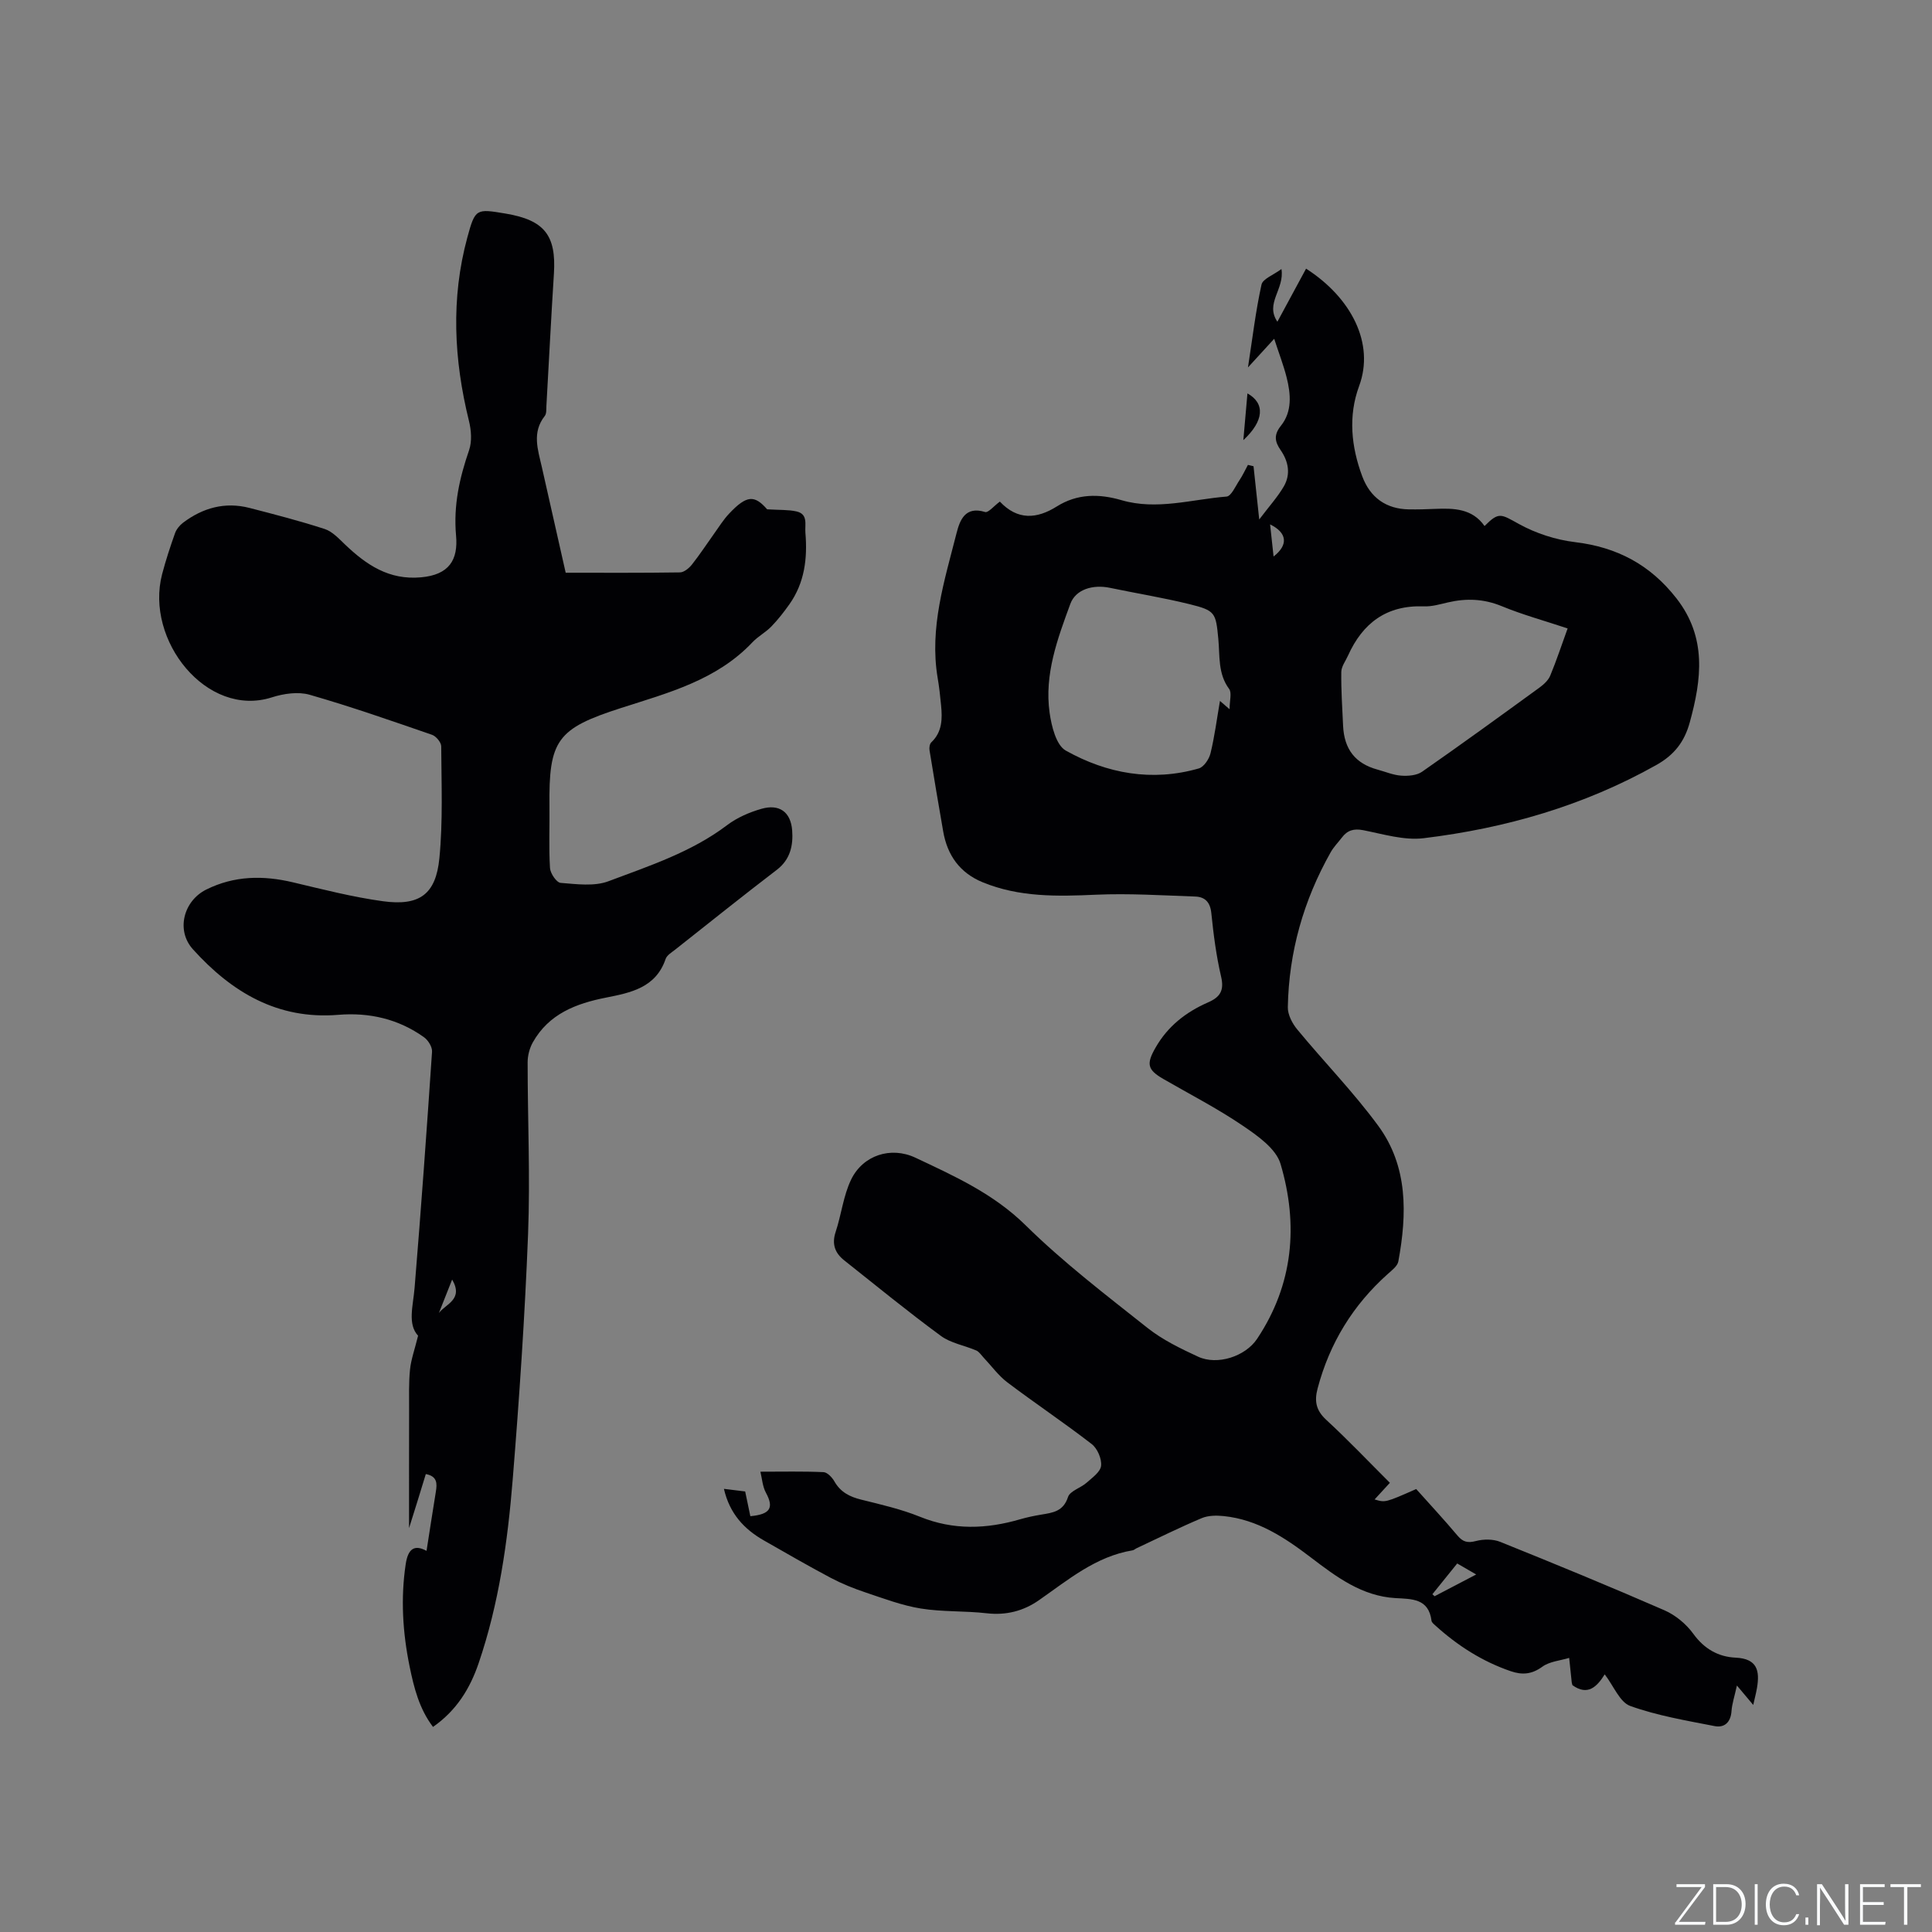 <svg enable-background="new 0 0 400 400" viewBox="0 0 400 400" xmlns="http://www.w3.org/2000/svg"><rect x="0" y="0" width="400" height="400" fill="#808080" stroke="none"/><g fill="#fafbfc"><path d="m346.9 398 5.4-7.3h-5.2v-.6h5.9v.6l-5.4 7.2h5.5l-.1.6h-6.2v-.5z"/><path d="m354.7 390.1h2.8c2.3 0 3.9 1.6 3.9 4.1s-1.6 4.3-3.9 4.3h-2.8zm.6 7.8h2c2.2 0 3.3-1.6 3.3-3.6 0-1.8-1-3.6-3.3-3.6h-2z"/><path d="m363.9 390.1v8.4h-.6v-8.4z"/><path d="m372.5 396.3c-.4 1.3-1.4 2.3-3.2 2.3-2.4 0-3.7-1.9-3.7-4.3 0-2.3 1.2-4.3 3.7-4.3 1.8 0 2.9 1 3.2 2.4h-.6c-.4-1.1-1.1-1.8-2.5-1.8-2.1 0-3 1.9-3 3.7s.9 3.7 3 3.7c1.4 0 2.1-.7 2.5-1.7z"/><path d="m373.8 398.5v-1.5h.6v1.5z"/><path d="m376.2 398.5v-8.4h1c1.3 2 4.4 6.7 4.9 7.6-.1-1.2-.1-2.4-.1-3.8v-3.8h.7v8.4h-.9c-1.2-1.9-4.4-6.8-5-7.7.1 1.1 0 2.3 0 3.9v3.9h-.6z"/><path d="m390 394.4h-4.3v3.5h4.7l-.1.6h-5.2v-8.4h5.1v.6h-4.5v3.1h4.3z"/><path d="m394.2 390.7h-2.8v-.6h6.3v.6h-2.8v7.8h-.7z"/></g><path d="m207.01 103.85c3.66 3.89 7.63 3.62 11.8 1 4.23-2.65 8.72-2.66 13.4-1.29 7.29 2.12 14.5-.17 21.73-.75.98-.08 1.86-2.16 2.68-3.39.67-1 1.17-2.11 1.75-3.17.39.09.77.19 1.16.28.36 3.37.72 6.73 1.18 11.02 2.06-2.73 3.83-4.67 5.11-6.88 1.43-2.5.95-5.12-.68-7.48-1.17-1.7-1.49-3.11.06-5.04 2.37-2.96 2.05-6.59 1.17-10.06-.64-2.52-1.59-4.96-2.56-7.95-1.9 2.08-3.44 3.75-5.43 5.93.95-6.17 1.6-11.71 2.8-17.14.26-1.2 2.45-1.98 4.13-3.23.68 4.21-3.45 7.07-.84 10.91 2.04-3.78 3.99-7.38 5.94-10.99 9.35 6 14.25 15.48 10.98 24.31-2.28 6.17-1.65 12.53.65 18.69 1.65 4.42 4.97 6.77 9.66 6.84 1.8.03 3.6-.02 5.4-.1 3.9-.16 7.71-.09 10.26 3.55 2.98-2.99 3.35-2.5 7.14-.41 3.5 1.93 7.61 3.26 11.58 3.74 8.72 1.04 15.59 4.69 21.01 11.64 6.32 8.11 5.22 16.75 2.75 25.71-1.1 3.98-3.18 6.7-6.92 8.8-15.02 8.44-31.22 13.09-48.15 15.15-4.06.5-8.39-.85-12.54-1.66-1.96-.38-3.28.03-4.41 1.53-.77 1.01-1.69 1.93-2.31 3.03-5.62 9.95-8.67 20.66-8.88 32.09-.03 1.55.93 3.38 1.97 4.63 5.52 6.69 11.62 12.94 16.74 19.91 6.2 8.43 5.98 18.28 4.17 28.1-.18.96-1.32 1.82-2.16 2.57-7.24 6.46-12.08 14.36-14.56 23.75-.69 2.61-.32 4.52 1.78 6.46 4.5 4.15 8.73 8.6 13.19 13.05-1.17 1.27-2.15 2.34-3.16 3.44 2.21.67 2.21.67 8.61-2.15 2.83 3.17 5.78 6.34 8.57 9.66 1.13 1.33 2.11 1.54 3.81 1.1 1.57-.41 3.55-.42 5.03.18 11.39 4.59 22.75 9.26 34 14.17 2.28 1 4.5 2.84 5.96 4.86 2.27 3.14 5.2 4.78 8.77 4.94 4.52.21 5 2.75 4.42 6.24-.19 1.12-.49 2.23-.78 3.55-1.07-1.27-1.99-2.37-3.38-4.02-.5 2.27-1.01 3.77-1.12 5.3-.16 2.3-1.45 3.5-3.49 3.1-5.89-1.15-11.88-2.16-17.48-4.17-2.16-.78-3.41-4.11-5.28-6.54-1.58 2.52-3.5 4.54-6.69 2.23-.04-.18-.11-.38-.14-.58-.18-1.69-.35-3.38-.53-5.06-1.87.57-4.05.73-5.55 1.82-2.17 1.58-4.15 1.75-6.53.94-5.91-2.02-11.04-5.31-15.64-9.48-.31-.28-.74-.62-.78-.97-.58-4.64-4.09-4.5-7.46-4.69-6.95-.4-12.26-4.41-17.46-8.37-5.47-4.17-11.06-7.88-18.09-8.61-1.51-.16-3.23-.14-4.58.43-4.55 1.92-8.98 4.12-13.46 6.22-.29.13-.54.39-.84.44-7.63 1.26-13.32 6.1-19.38 10.32-3.22 2.25-6.8 3.17-10.83 2.71-4.52-.52-9.14-.26-13.62-.98-3.89-.63-7.67-2.06-11.43-3.32-2.46-.82-4.91-1.81-7.21-3.02-4.67-2.47-9.25-5.13-13.85-7.75-4.11-2.34-7.11-5.56-8.29-10.69 1.69.21 3.11.38 4.4.54.4 1.9.73 3.53 1.07 5.12 4.17-.38 4.91-1.76 3.22-4.87-.7-1.29-.79-2.92-1.14-4.34 4.66 0 8.87-.1 13.07.09.8.04 1.79 1.1 2.26 1.93 1.26 2.21 3.15 3.17 5.53 3.76 4.11 1.02 8.28 1.97 12.18 3.55 6.93 2.81 13.77 2.55 20.74.52 1.42-.41 2.88-.72 4.34-.96 2.4-.4 4.6-.64 5.57-3.65.41-1.26 2.62-1.87 3.85-2.96 1.17-1.04 2.87-2.24 3-3.51.15-1.45-.77-3.58-1.94-4.49-5.7-4.41-11.7-8.42-17.45-12.76-1.88-1.42-3.31-3.43-4.96-5.17-.48-.51-.9-1.19-1.5-1.45-2.44-1.05-5.28-1.51-7.34-3.03-6.82-5.01-13.38-10.38-20.01-15.64-1.91-1.52-2.59-3.37-1.76-5.87 1.19-3.58 1.59-7.5 3.21-10.85 2.44-5.03 8.21-6.92 13.31-4.52 8.08 3.81 16.14 7.43 22.8 13.98 7.83 7.71 16.64 14.44 25.27 21.28 3.11 2.46 6.83 4.26 10.46 5.94 3.96 1.83 9.76-.03 12.21-3.7 7.51-11.26 8.58-23.63 4.85-36.22-.94-3.17-4.78-5.85-7.85-7.93-5.24-3.56-10.93-6.48-16.43-9.66-3.32-1.92-3.52-3.13-1.59-6.49 2.53-4.43 6.3-7.36 10.85-9.35 2.5-1.09 3.39-2.44 2.72-5.32-1.01-4.32-1.58-8.76-2.03-13.18-.23-2.27-1.33-3.35-3.32-3.42-6.86-.24-13.73-.68-20.57-.38-8 .36-15.88.54-23.46-2.58-4.73-1.95-7.3-5.58-8.16-10.51-.98-5.6-1.92-11.2-2.83-16.8-.09-.53.02-1.33.37-1.66 2.28-2.16 2.29-4.88 2.02-7.67-.18-1.9-.39-3.8-.71-5.67-1.74-10.38 1.42-20.15 3.91-29.96.68-2.66 1.77-5.68 5.93-4.38.65.18 1.79-1.24 3.04-2.16zm47.56 42.99c0-1.79.5-3.4-.09-4.2-2.36-3.18-1.9-6.84-2.24-10.35-.52-5.45-.6-5.88-5.99-7.21-5.44-1.34-10.98-2.23-16.47-3.38-3.46-.72-7.06.28-8.18 3.33-2.66 7.24-5.41 14.62-4.29 22.53.39 2.79 1.36 6.73 3.35 7.84 8.53 4.78 17.86 6.47 27.53 3.7 1.05-.3 2.14-1.93 2.43-3.13.85-3.47 1.3-7.04 1.96-10.85.71.61 1.14.99 1.99 1.72zm69.99-16.73c-4.84-1.61-9.35-2.84-13.64-4.61-3.72-1.53-7.33-1.66-11.13-.78-1.65.38-3.35.89-5 .82-7.69-.29-12.66 3.44-15.7 10.2-.5 1.12-1.38 2.25-1.39 3.39-.05 3.7.2 7.4.37 11.1.22 4.92 2.55 7.86 7.14 9.11 1.63.44 3.25 1.14 4.91 1.25 1.42.1 3.19-.04 4.29-.8 8.17-5.69 16.23-11.55 24.28-17.4.9-.66 1.86-1.52 2.27-2.51 1.29-3.1 2.34-6.3 3.6-9.77zm-18.93 195.87c-1.53-.89-2.61-1.51-3.93-2.28-1.75 2.17-3.44 4.27-5.14 6.37.15.14.31.27.46.41 2.71-1.41 5.42-2.83 8.61-4.5zm-42.67-217.41c.26 2.43.48 4.44.72 6.65 3.08-2.4 2.84-4.91-.72-6.65z" fill="#010104"/><path d="m84.69 316.38c0-8.76-.01-16.66.01-24.57.01-2.76-.09-5.53.19-8.26.21-2.07.95-4.09 1.67-7-2.23-2.42-1.03-6.17-.72-9.96 1.34-16.27 2.51-32.55 3.61-48.84.07-.97-.8-2.38-1.65-2.99-5.3-3.8-11.35-5.18-17.77-4.65-12.57 1.03-22.09-4.71-30.09-13.57-3.55-3.93-1.94-10.03 2.77-12.37 5.8-2.88 11.77-2.96 17.96-1.49 6.17 1.46 12.35 3.05 18.61 3.91 7.55 1.03 10.96-1.4 11.69-8.91.75-7.66.42-15.44.38-23.16 0-.82-1.07-2.1-1.91-2.39-8.4-2.9-16.8-5.84-25.34-8.29-2.37-.68-5.37-.24-7.81.54-13.48 4.31-26.3-11.81-22.73-25.49.75-2.86 1.68-5.69 2.67-8.48.29-.83.96-1.64 1.66-2.18 4.11-3.1 8.69-4.37 13.76-3.07 5.23 1.35 10.46 2.7 15.59 4.37 1.58.52 2.92 1.99 4.19 3.2 4.42 4.21 9.08 7.4 15.73 6.8 5.84-.52 7.72-3.62 7.26-8.66-.56-6.27.72-11.91 2.7-17.67.62-1.81.45-4.13-.03-6.06-3.12-12.66-3.77-25.33-.33-37.99 1.63-6 1.83-5.95 7.93-4.93 8.04 1.35 10.5 4.5 9.99 12.47-.58 9.09-1.03 18.19-1.55 27.28-.04.73.05 1.65-.34 2.15-2.7 3.42-1.42 6.99-.61 10.57 1.64 7.22 3.26 14.45 4.94 21.89 7.99 0 15.82.05 23.65-.07.85-.01 1.9-.88 2.49-1.63 1.64-2.07 3.09-4.3 4.63-6.45.99-1.38 1.89-2.84 3.04-4.06 3.68-3.92 5.29-3.9 7.9-.92 2.63.16 4.39.06 6.05.43 2.48.55 1.73 2.71 1.87 4.42.45 5.3-.16 10.36-3.32 14.82-1.14 1.61-2.37 3.19-3.74 4.6-1.17 1.21-2.75 2.03-3.9 3.25-7.42 7.86-17.44 10.47-27.2 13.61-13.28 4.27-14.99 6.63-14.83 20.41.05 4.24-.15 8.49.11 12.72.07 1.12 1.35 3.01 2.2 3.08 3.3.26 6.96.77 9.91-.34 8.47-3.19 17.17-6.02 24.57-11.62 2.05-1.55 4.6-2.66 7.09-3.37 3.69-1.06 6.07.62 6.37 4.46.23 3.07-.36 6.01-3.17 8.16-7.07 5.41-14.03 10.98-21.01 16.5-.74.59-1.75 1.17-2.02 1.96-2.02 5.96-7.23 6.99-12.32 8-6.25 1.23-11.86 3.38-15.17 9.26-.68 1.21-1.08 2.75-1.08 4.14 0 11.87.55 23.76.09 35.6-.66 16.94-1.81 33.87-3.18 50.77-1.04 12.89-2.85 25.7-7.05 38.03-1.78 5.22-4.54 9.77-9.45 13.2-2.86-3.76-3.95-8.14-4.85-12.54-1.43-7-1.87-14.06-.8-21.18.48-3.16 1.79-4.1 4.31-2.73.64-4.1 1.27-8.19 1.93-12.26.27-1.67.32-3.19-2.08-3.64-1.07 3.54-2.15 6.99-3.47 11.19zm8.92-51.46c-1.13 2.86-1.94 4.89-2.74 6.92 1.41-1.88 5.15-2.79 2.74-6.92z" fill="#010104"/><path d="m257.42 91.13c.3-3.44.57-6.5.85-9.68 3.72 2.08 3.42 5.71-.85 9.68z" fill="#010104"/></svg>